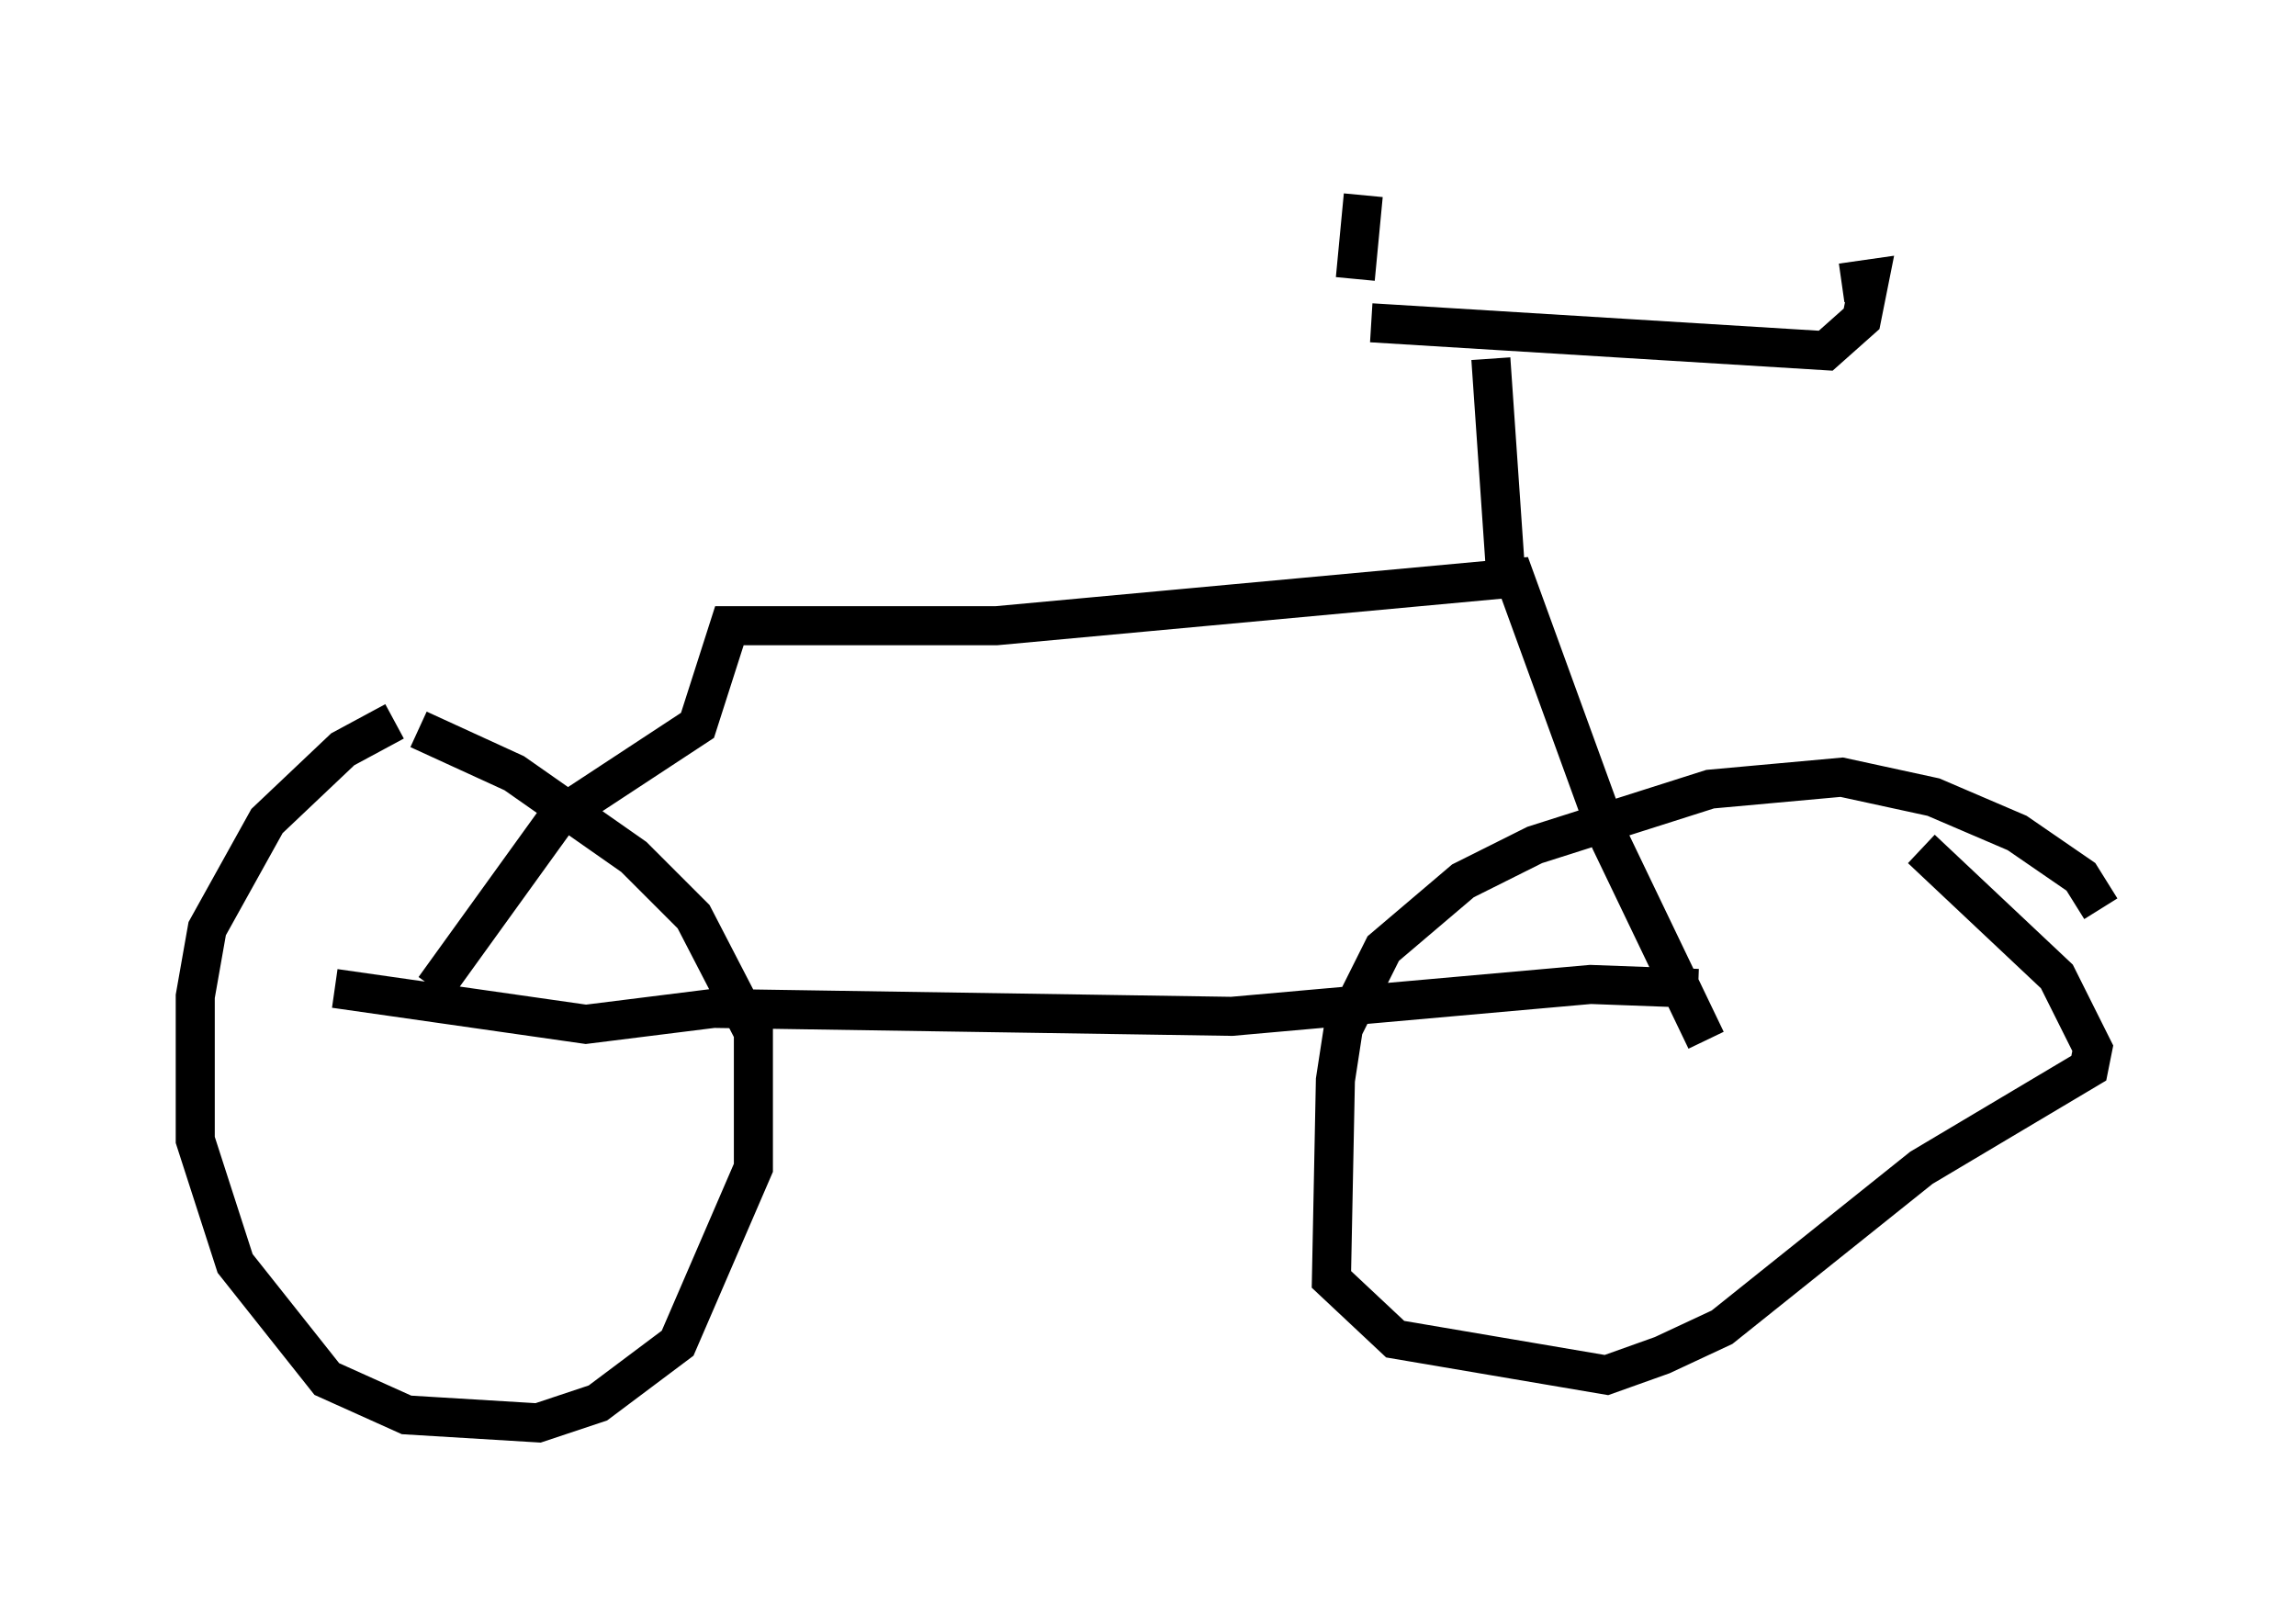 <?xml version="1.0" encoding="utf-8" ?>
<svg baseProfile="full" height="41.442" version="1.1" width="58.796" xmlns="http://www.w3.org/2000/svg" xmlns:ev="http://www.w3.org/2001/xml-events" xmlns:xlink="http://www.w3.org/1999/xlink"><defs /><rect fill="white" height="41.442" width="58.796" x="0" y="0" /><path d="M12.248, 18.271 m-2.144, 0.204 l-1.327, 0.715 -1.94, 1.838 l-1.531, 2.756 -0.306, 1.735 l0.0, 3.675 1.021, 3.165 l2.348, 2.96 2.042, 0.919 l3.369, 0.204 1.531, -0.51 l2.042, -1.531 1.94, -4.492 l0.0, -3.471 -1.531, -2.96 l-1.531, -1.531 -3.063, -2.144 l-2.45, -1.123 m43.08, 4.594 l-0.51, -0.817 -1.633, -1.123 l-2.144, -0.919 -2.348, -0.51 l-3.369, 0.306 -4.492, 1.429 l-1.838, 0.919 -2.042, 1.735 l-1.021, 2.042 -0.204, 1.327 l-0.102, 5.104 1.633, 1.531 l5.41, 0.919 1.429, -0.51 l1.531, -0.715 5.104, -4.083 l4.288, -2.552 0.102, -0.51 l-0.919, -1.838 -3.471, -3.267 m-38.078, 3.573 l3.165, -4.39 3.573, -2.348 l0.817, -2.552 6.84, 0.0 l13.271, -1.225 2.45, 6.738 l2.45, 5.104 m-0.204, -1.327 l-2.756, -0.102 -9.188, 0.817 l-13.271, -0.204 -3.267, 0.408 l-6.431, -0.919 m30.013, -10.208 l-0.408, -5.921 m-3.063, -0.919 l11.638, 0.715 0.919, -0.817 l0.204, -1.021 -0.715, 0.102 m-12.25, -2.246 l-0.204, 2.144 " fill="none" stroke="black" stroke-width="1" /></svg>
